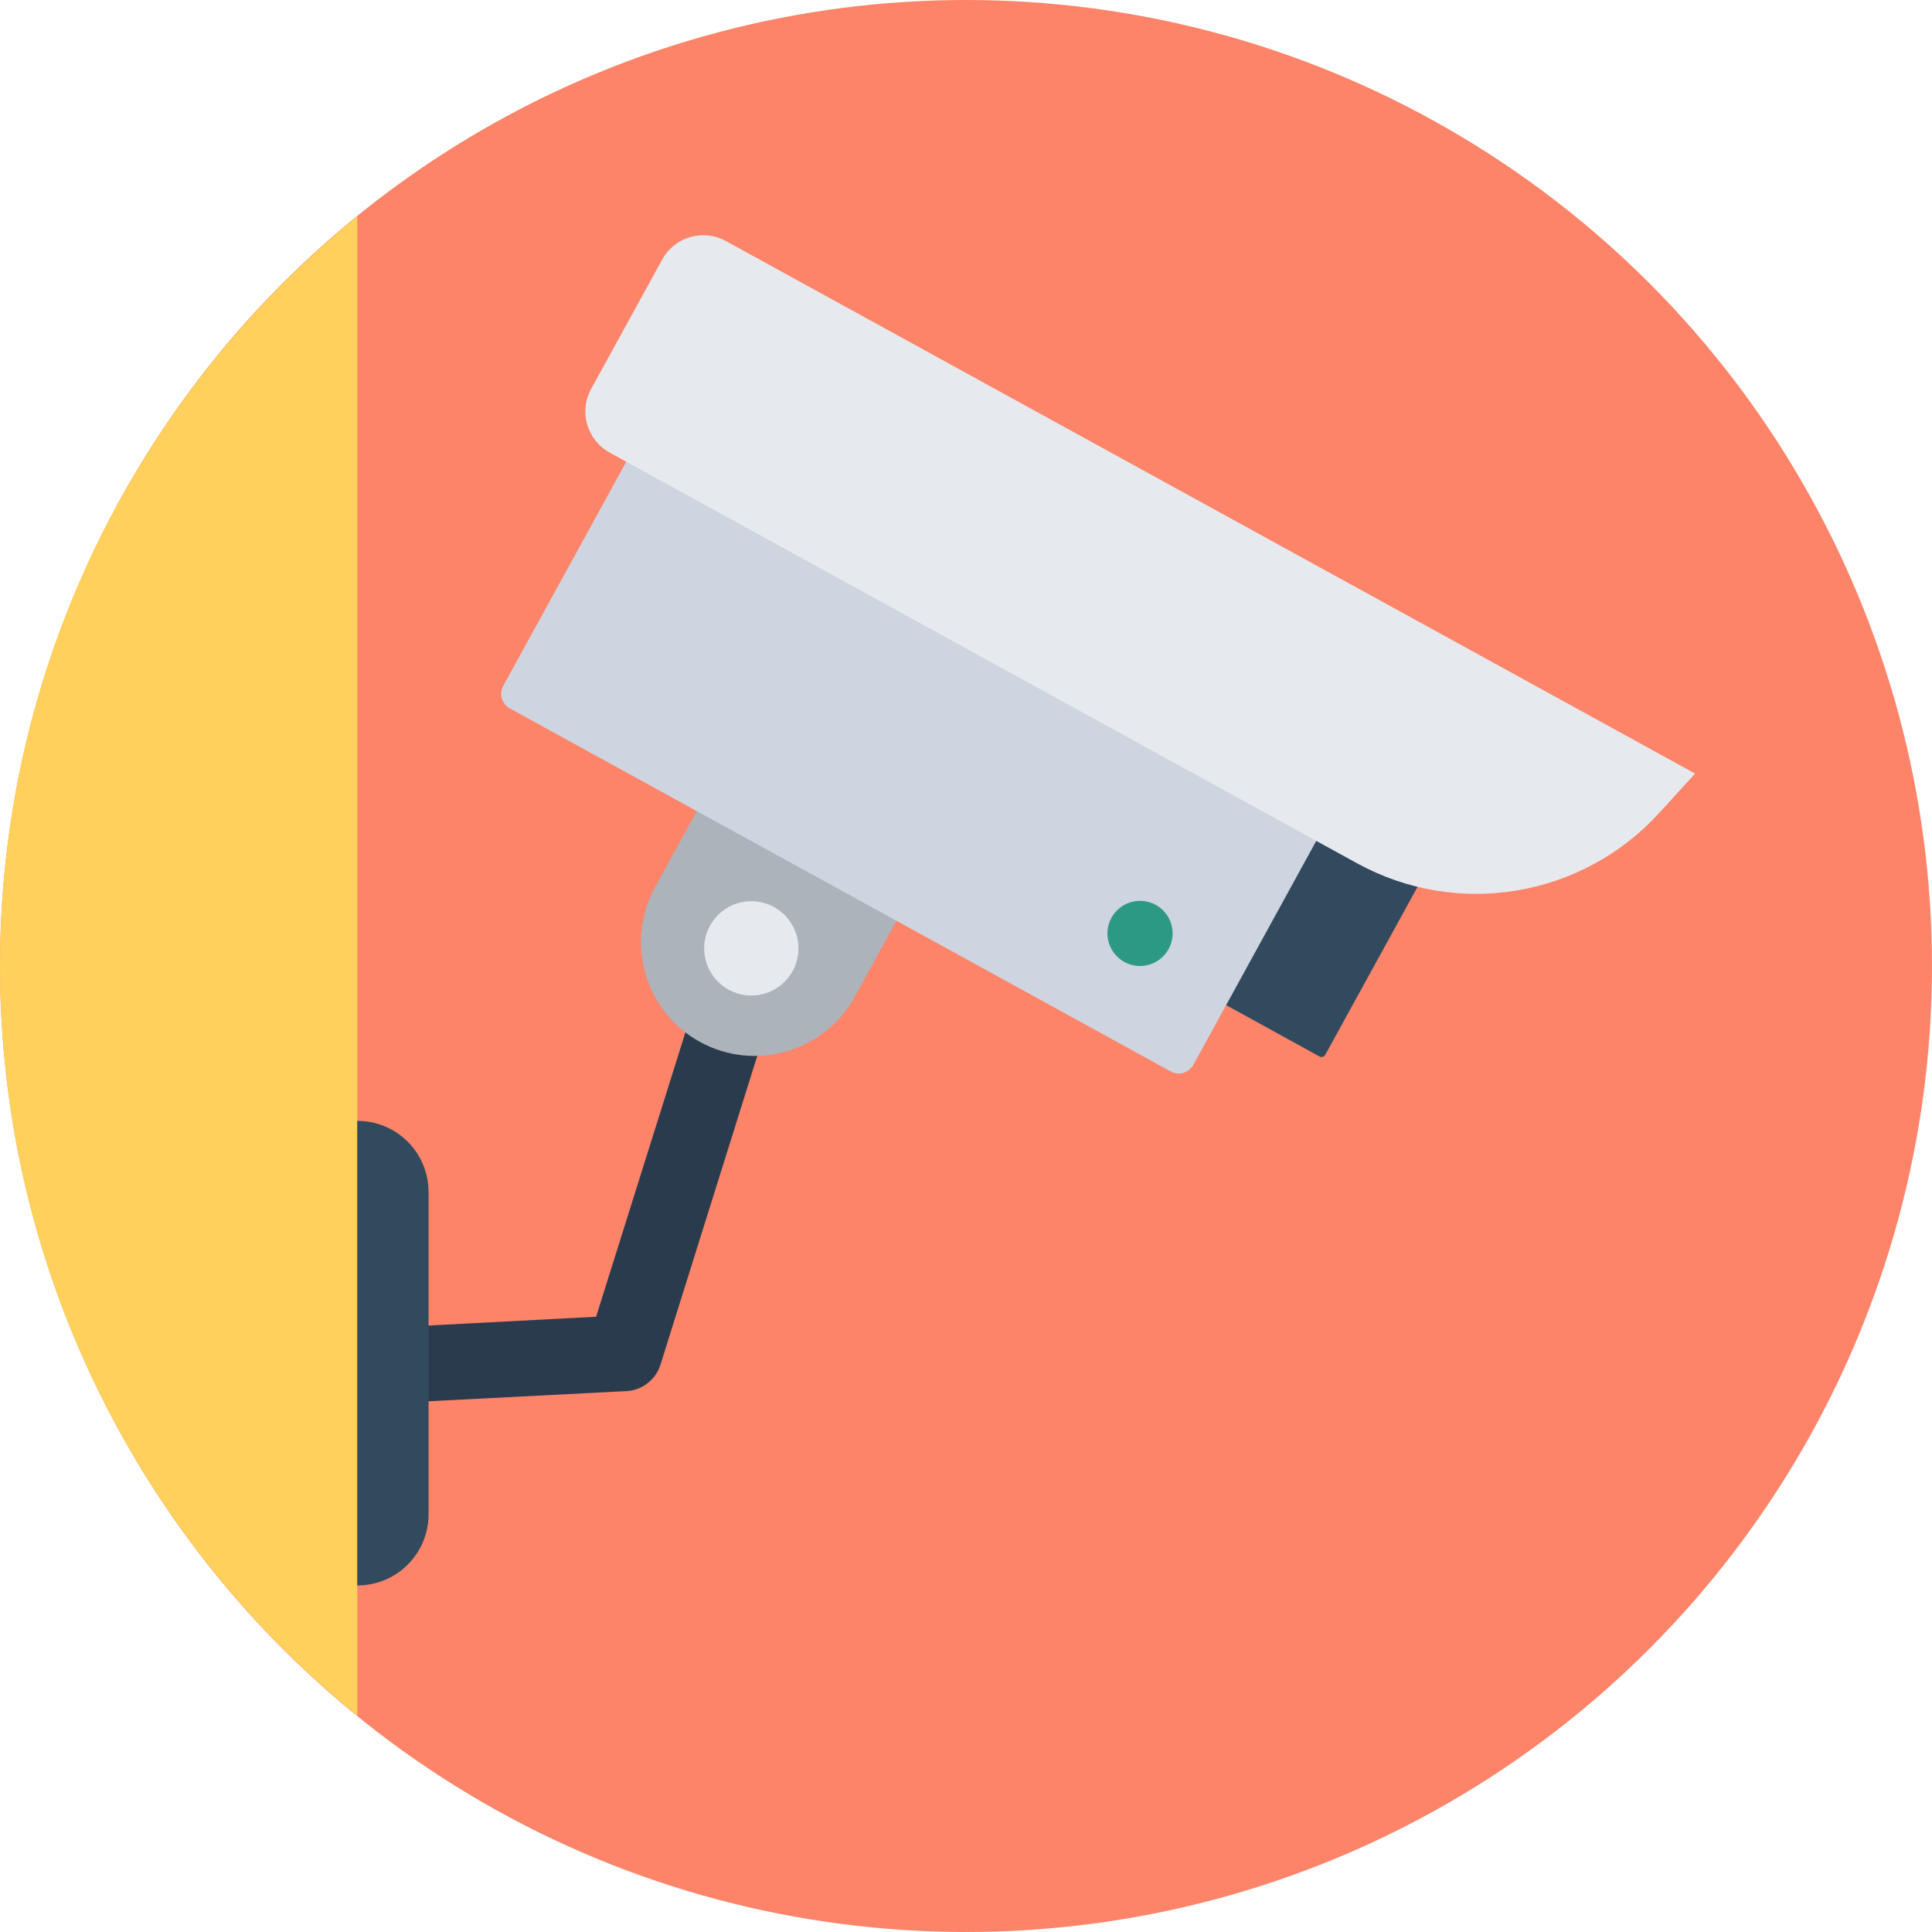 <?xml version="1.0" encoding="iso-8859-1"?>
<!-- Uploaded to: SVG Repo, www.svgrepo.com, Generator: SVG Repo Mixer Tools -->
<svg height="800px" width="800px" version="1.1" id="Layer_1" xmlns="http://www.w3.org/2000/svg" xmlns:xlink="http://www.w3.org/1999/xlink" 
	 viewBox="0 0 504 504" xml:space="preserve">
<circle style="fill:#FD8469;" cx="252" cy="252" r="252"/>
<path style="fill:#2B3B4E;" d="M103,366l-1-19.7l53.5-2.8l31.1-99l18.8,5.9L172.3,356c-1.2,3.9-4.8,6.7-8.9,6.9L103,366z"/>
<path style="fill:#FFD05B;" d="M93.2,56.4C36.4,102.6,0,173,0,252s36.4,149.4,93.2,195.6V56.4z"/>
<path style="fill:#324A5E;" d="M93.2,413.6L93.2,413.6V292.4l0,0c10.3,0,18.6,8.3,18.6,18.6v84C111.8,405.3,103.5,413.6,93.2,413.6z
	"/>
<path style="fill:#ACB3BA;" d="M182.6,271.8L182.6,271.8c-14.4-7.9-19.6-26-11.7-40.4l28-51L251,209l-28,51
	C215.1,274.4,197,279.7,182.6,271.8z"/>
<path style="fill:#324A5E;" d="M291.7,246.7l52.5,28.9c0.5,0.3,1.2,0.1,1.5-0.4l26.1-47.5c0.3-0.5,0.1-1.2-0.4-1.5l-52.5-28.9
	c-0.5-0.3-1.2-0.1-1.5,0.4l-26.1,47.5C291,245.7,291.2,246.4,291.7,246.7z"/>
<path style="fill:#CED5E0;" d="M305.4,279.5L133,184.8c-2.1-1.2-2.9-3.8-1.7-5.9l42.7-77.8c1.2-2.1,3.8-2.9,5.9-1.7l172.4,94.7
	c2.1,1.2,2.9,3.8,1.7,5.9l-42.7,77.8C310.1,279.9,307.5,280.7,305.4,279.5z"/>
<g>
	<path style="fill:#E6E9EE;" d="M159.1,118.1L354,225.2c26.2,14.4,58.8,8.9,78.9-13.2l9.3-10.2L189.4,62.9c-6-3.3-13.5-1.1-16.7,4.9
		l-18.4,33.5C150.9,107.3,153.1,114.8,159.1,118.1z"/>
	<circle style="fill:#E6E9EE;" cx="196" cy="247.4" r="12.3"/>
</g>
<circle style="fill:#2C9984;" cx="297.4" cy="243.5" r="8.5"/>
</svg>